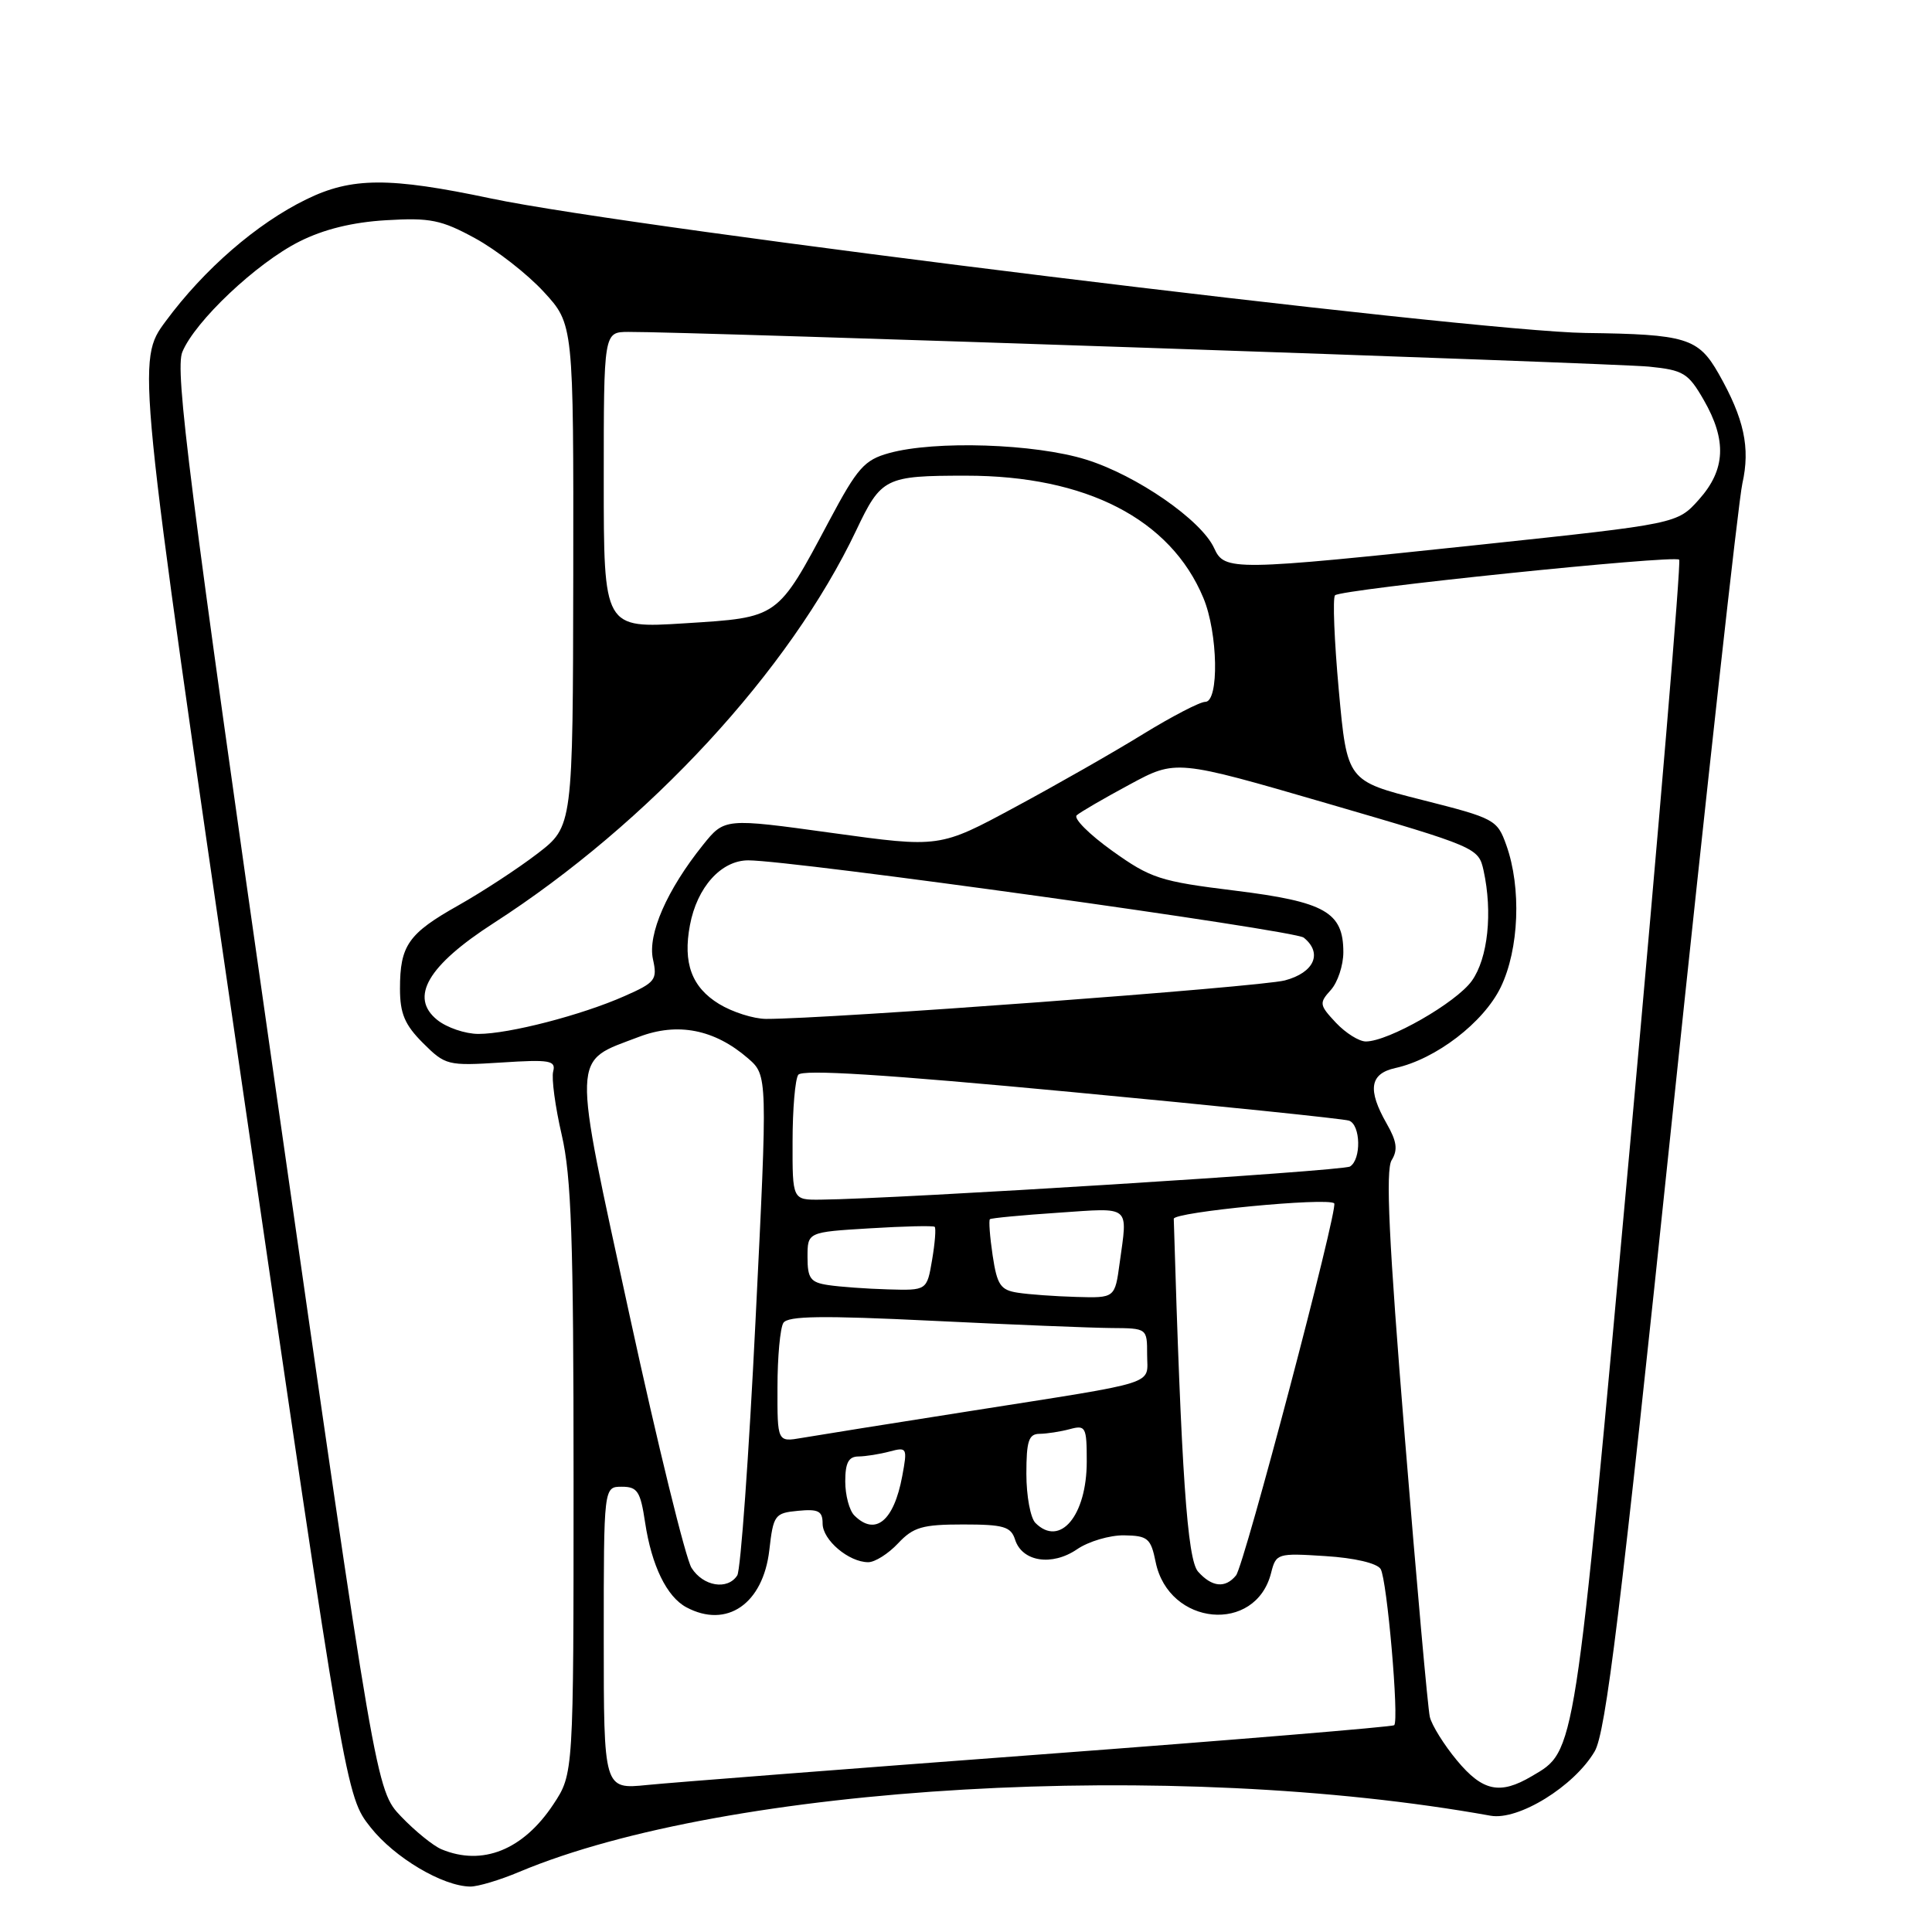 <?xml version="1.0" encoding="UTF-8" standalone="no"?>
<!DOCTYPE svg PUBLIC "-//W3C//DTD SVG 1.1//EN" "http://www.w3.org/Graphics/SVG/1.1/DTD/svg11.dtd" >
<svg xmlns="http://www.w3.org/2000/svg" xmlns:xlink="http://www.w3.org/1999/xlink" version="1.1" viewBox="0 0 256 256">
 <g >
 <path fill="currentColor"
d=" M 68.81 248.03 C 96.44 236.44 155.45 233.03 197.50 240.59 C 201.19 241.26 208.58 236.70 211.30 232.07 C 212.77 229.59 214.71 213.73 221.52 148.64 C 226.15 104.43 230.35 66.38 230.87 64.08 C 231.94 59.31 231.11 55.47 227.72 49.50 C 225.03 44.78 223.41 44.29 210.11 44.12 C 194.99 43.93 83.90 30.28 65.07 26.30 C 51.58 23.45 46.60 23.47 40.58 26.42 C 34.01 29.63 27.05 35.67 21.96 42.56 C 18.09 47.79 18.09 47.79 31.96 142.90 C 45.84 238.01 45.84 238.01 49.11 242.14 C 52.29 246.16 58.65 249.93 62.31 249.98 C 63.31 249.99 66.24 249.12 68.81 248.03 Z  M 58.50 245.04 C 57.40 244.58 55.00 242.63 53.16 240.71 C 49.82 237.22 49.82 237.22 36.40 143.36 C 25.06 64.04 23.16 49.06 24.16 46.64 C 25.84 42.56 33.99 34.86 39.66 32.01 C 42.89 30.38 46.72 29.44 51.17 29.18 C 56.99 28.83 58.48 29.13 62.95 31.57 C 65.77 33.11 69.86 36.29 72.04 38.66 C 76.00 42.96 76.00 42.96 75.96 76.23 C 75.91 109.50 75.91 109.50 71.21 113.11 C 68.62 115.10 63.90 118.18 60.73 119.97 C 54.10 123.70 53.00 125.27 53.00 131.01 C 53.00 134.30 53.63 135.79 56.05 138.21 C 59.01 141.16 59.32 141.24 66.42 140.79 C 72.85 140.37 73.68 140.52 73.30 141.97 C 73.06 142.87 73.57 146.66 74.43 150.37 C 75.71 155.89 76.00 164.26 76.00 196.08 C 76.00 235.04 76.00 235.04 73.32 239.09 C 69.32 245.13 63.92 247.30 58.50 245.04 Z  M 80.00 217.05 C 80.00 197.00 80.00 197.00 82.39 197.00 C 84.47 197.00 84.86 197.61 85.48 201.74 C 86.34 207.45 88.35 211.58 90.94 212.97 C 96.30 215.84 101.12 212.52 101.94 205.39 C 102.47 200.74 102.66 200.48 105.75 200.19 C 108.44 199.93 109.00 200.22 109.00 201.88 C 109.00 204.06 112.47 207.00 115.05 207.00 C 115.93 207.00 117.71 205.88 119.00 204.50 C 121.02 202.35 122.22 202.00 127.61 202.00 C 132.98 202.00 133.95 202.28 134.50 204.00 C 135.43 206.94 139.38 207.56 142.71 205.29 C 144.24 204.24 147.06 203.41 148.96 203.44 C 152.09 203.49 152.49 203.83 153.13 206.98 C 154.86 215.46 166.39 216.54 168.43 208.41 C 169.08 205.84 169.26 205.78 175.62 206.19 C 179.48 206.43 182.46 207.13 182.94 207.90 C 183.79 209.28 185.41 227.92 184.74 228.60 C 184.52 228.81 163.45 230.56 137.92 232.47 C 112.39 234.38 88.91 236.20 85.75 236.52 C 80.00 237.10 80.00 237.10 80.00 217.05 Z  M 193.04 233.25 C 191.33 231.19 189.72 228.60 189.46 227.50 C 189.20 226.40 187.71 209.75 186.15 190.50 C 184.03 164.49 183.58 155.04 184.40 153.73 C 185.24 152.37 185.09 151.24 183.75 148.90 C 181.17 144.38 181.50 142.27 184.89 141.52 C 190.26 140.34 196.59 135.49 198.86 130.80 C 201.29 125.77 201.61 117.64 199.60 112.00 C 198.39 108.60 198.06 108.43 188.42 105.99 C 178.50 103.48 178.50 103.48 177.40 91.49 C 176.80 84.90 176.57 79.22 176.90 78.88 C 177.68 78.08 221.84 73.51 222.50 74.16 C 222.77 74.43 219.85 109.19 216.02 151.39 C 208.56 233.45 208.80 231.92 202.96 235.36 C 198.75 237.85 196.45 237.36 193.04 233.25 Z  M 91.63 207.75 C 90.85 206.51 87.15 191.45 83.42 174.28 C 75.73 138.88 75.67 140.82 84.66 137.39 C 89.79 135.43 94.68 136.39 99.11 140.23 C 101.72 142.50 101.72 142.50 100.11 175.00 C 99.23 192.88 98.14 208.06 97.69 208.75 C 96.41 210.74 93.17 210.20 91.63 207.75 Z  M 158.75 208.25 C 157.32 206.65 156.53 195.16 155.53 161.50 C 155.50 160.60 175.96 158.63 176.79 159.45 C 177.37 160.04 164.87 207.43 163.78 208.75 C 162.36 210.49 160.59 210.31 158.75 208.25 Z  M 137.20 201.80 C 136.54 201.14 136.00 198.22 136.00 195.30 C 136.00 190.92 136.31 190.00 137.75 189.99 C 138.71 189.98 140.51 189.70 141.75 189.37 C 143.86 188.80 144.00 189.07 144.00 193.66 C 144.00 200.82 140.46 205.06 137.20 201.80 Z  M 113.20 200.80 C 112.54 200.14 112.00 198.12 112.00 196.30 C 112.00 193.83 112.44 193.00 113.75 192.99 C 114.71 192.98 116.58 192.68 117.89 192.33 C 120.19 191.72 120.25 191.84 119.55 195.60 C 118.44 201.56 115.98 203.58 113.20 200.80 Z  M 103.02 183.80 C 103.02 179.78 103.38 175.96 103.80 175.29 C 104.39 174.36 108.95 174.30 123.53 175.01 C 133.97 175.52 144.64 175.95 147.25 175.97 C 152.00 176.00 152.00 176.00 152.00 179.48 C 152.00 183.61 154.01 182.96 128.50 186.98 C 118.05 188.62 108.04 190.22 106.25 190.53 C 103.00 191.09 103.00 191.09 103.02 183.80 Z  M 134.86 171.29 C 132.57 170.94 132.12 170.27 131.53 166.35 C 131.16 163.86 131.00 161.70 131.17 161.55 C 131.35 161.40 135.44 161.01 140.25 160.69 C 149.95 160.03 149.43 159.60 148.36 167.36 C 147.73 172.00 147.73 172.00 142.61 171.85 C 139.80 171.77 136.31 171.52 134.86 171.29 Z  M 109.75 170.28 C 107.39 169.93 107.00 169.40 107.00 166.56 C 107.00 163.26 107.00 163.26 115.25 162.76 C 119.79 162.48 123.66 162.39 123.85 162.56 C 124.04 162.73 123.89 164.70 123.51 166.93 C 122.82 171.00 122.82 171.00 117.66 170.85 C 114.82 170.77 111.26 170.51 109.75 170.28 Z  M 105.02 151.25 C 105.02 146.99 105.36 143.02 105.77 142.42 C 106.28 141.67 117.09 142.35 142.00 144.70 C 161.53 146.54 178.06 148.25 178.75 148.49 C 180.30 149.04 180.40 153.63 178.88 154.57 C 177.91 155.17 119.16 158.85 108.75 158.96 C 105.00 159.00 105.00 159.00 105.02 151.25 Z  M 177.01 135.51 C 174.82 133.17 174.77 132.91 176.34 131.18 C 177.25 130.17 178.00 127.92 178.00 126.17 C 178.00 120.86 175.58 119.49 163.62 118.01 C 153.70 116.79 152.48 116.39 147.36 112.73 C 144.32 110.55 142.21 108.44 142.67 108.03 C 143.12 107.62 146.27 105.79 149.67 103.96 C 155.83 100.63 155.83 100.63 175.87 106.46 C 195.68 112.23 195.91 112.33 196.58 115.34 C 197.80 120.91 197.16 126.97 195.03 129.96 C 192.96 132.86 183.98 138.00 180.98 138.00 C 180.08 138.00 178.30 136.88 177.01 135.51 Z  M 57.93 135.14 C 54.23 132.15 56.67 127.95 65.39 122.33 C 85.96 109.08 104.63 88.86 113.46 70.26 C 116.77 63.29 117.29 63.03 128.00 63.03 C 143.91 63.02 155.10 68.78 159.45 79.22 C 161.39 83.86 161.56 93.00 159.70 93.00 C 158.99 93.00 155.28 94.93 151.45 97.28 C 147.63 99.64 140.00 103.99 134.50 106.95 C 124.51 112.34 124.51 112.34 110.26 110.37 C 96.01 108.40 96.01 108.40 93.14 111.97 C 88.37 117.92 85.80 123.79 86.52 127.10 C 87.12 129.82 86.85 130.18 82.77 131.98 C 77.07 134.51 67.44 137.00 63.40 137.00 C 61.65 137.00 59.19 136.16 57.93 135.14 Z  M 95.28 133.03 C 91.66 130.82 90.47 127.61 91.42 122.59 C 92.36 117.56 95.56 114.00 99.15 114.00 C 105.02 114.00 171.52 123.25 172.75 124.24 C 175.29 126.28 174.15 128.88 170.25 129.91 C 166.97 130.78 109.52 135.04 101.50 135.01 C 99.85 135.00 97.05 134.11 95.28 133.03 Z  M 80.00 63.64 C 80.00 44.00 80.00 44.00 83.25 43.98 C 90.66 43.92 213.90 48.12 218.50 48.58 C 223.06 49.04 223.70 49.43 225.75 52.99 C 228.83 58.34 228.65 62.24 225.12 66.19 C 222.25 69.40 222.25 69.40 196.37 72.15 C 163.24 75.66 162.26 75.67 160.88 72.63 C 159.18 68.91 150.61 62.98 143.92 60.90 C 137.13 58.78 123.88 58.35 117.80 60.04 C 114.54 60.94 113.61 61.99 109.90 68.96 C 102.95 82.01 103.24 81.80 90.75 82.59 C 80.00 83.27 80.00 83.27 80.00 63.64 Z "/>
</g>
</svg>